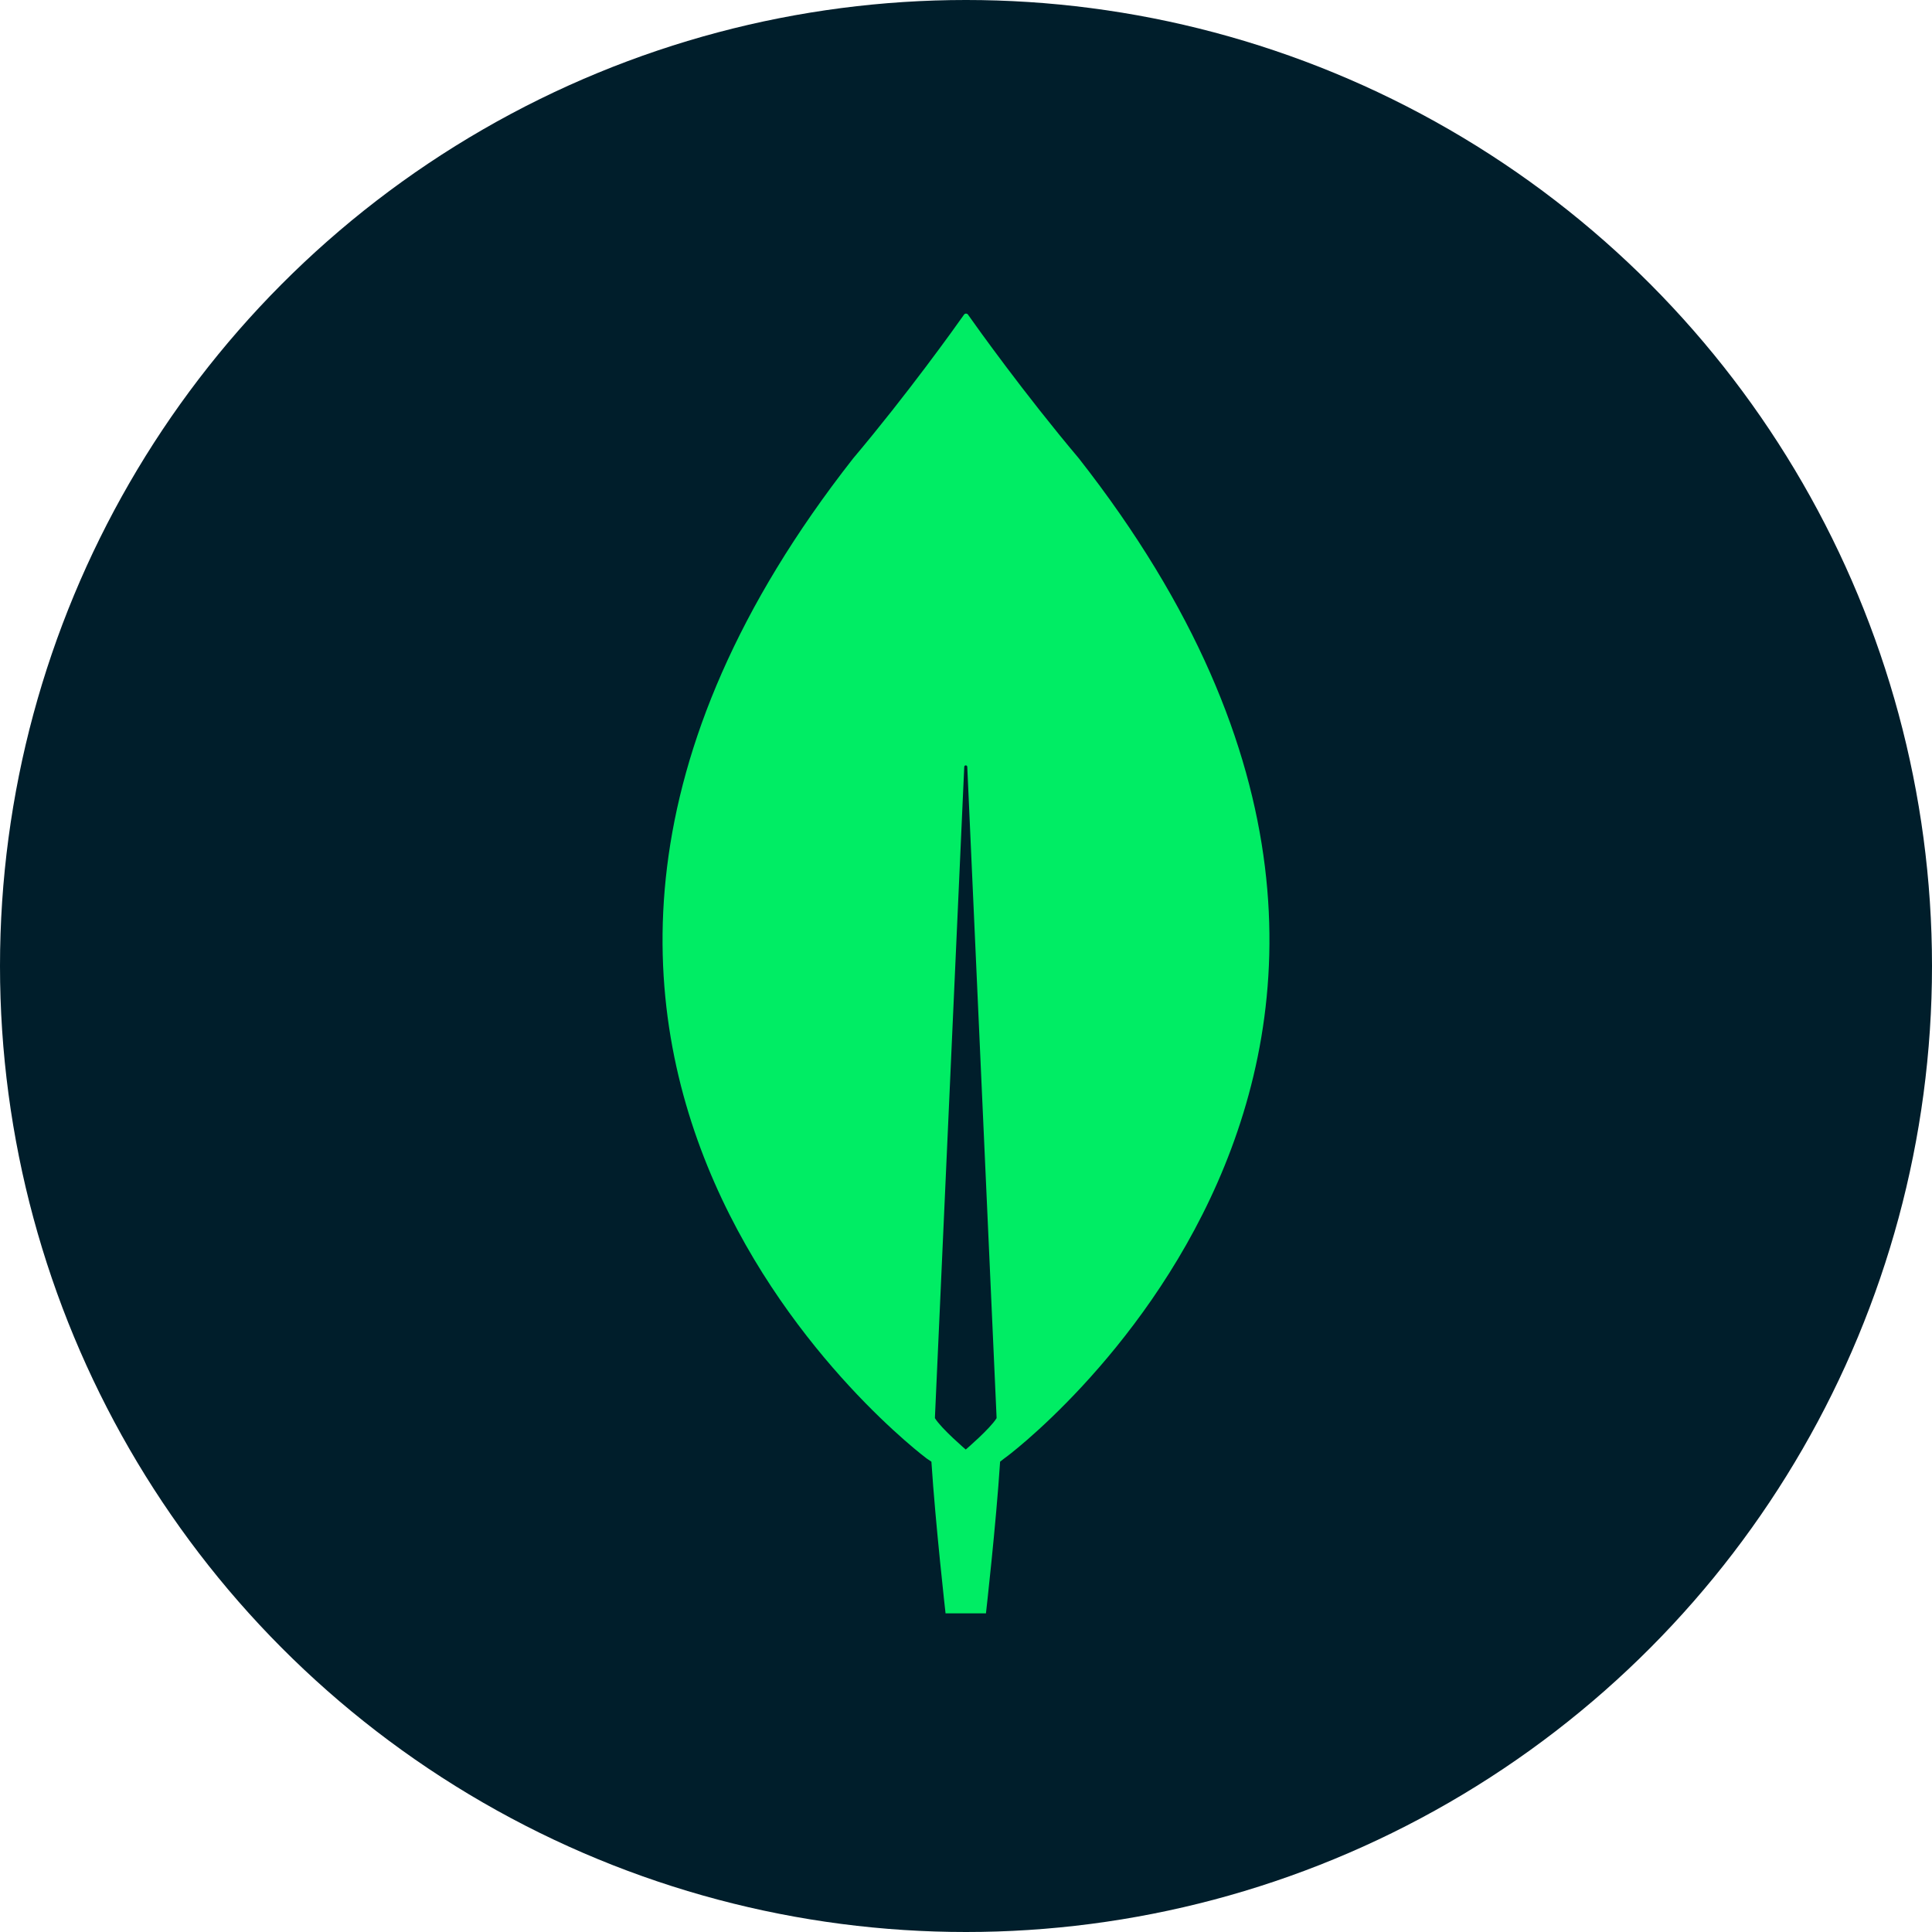 <svg width="382" height="382" viewBox="0 0 382 382" fill="none" xmlns="http://www.w3.org/2000/svg">
<circle cx="191" cy="191" r="191" fill="#001E2B"/>
<path d="M213.323 90.644C202.537 77.847 193.249 64.85 191.351 62.15C191.151 61.95 190.852 61.95 190.652 62.15C188.754 64.85 179.466 77.847 168.68 90.644C76.098 208.721 183.261 288.406 183.261 288.406L184.16 289.006C184.959 301.303 186.957 319 186.957 319H190.951H194.946C194.946 319 196.944 301.403 197.743 289.006L198.642 288.306C198.741 288.406 305.905 208.721 213.323 90.644ZM190.951 286.606C190.951 286.606 186.158 282.507 184.859 280.408V280.207L190.652 151.633C190.652 151.233 191.251 151.233 191.251 151.633L197.044 280.207V280.408C195.745 282.507 190.951 286.606 190.951 286.606Z" fill="#00ED64"/>
</svg>
